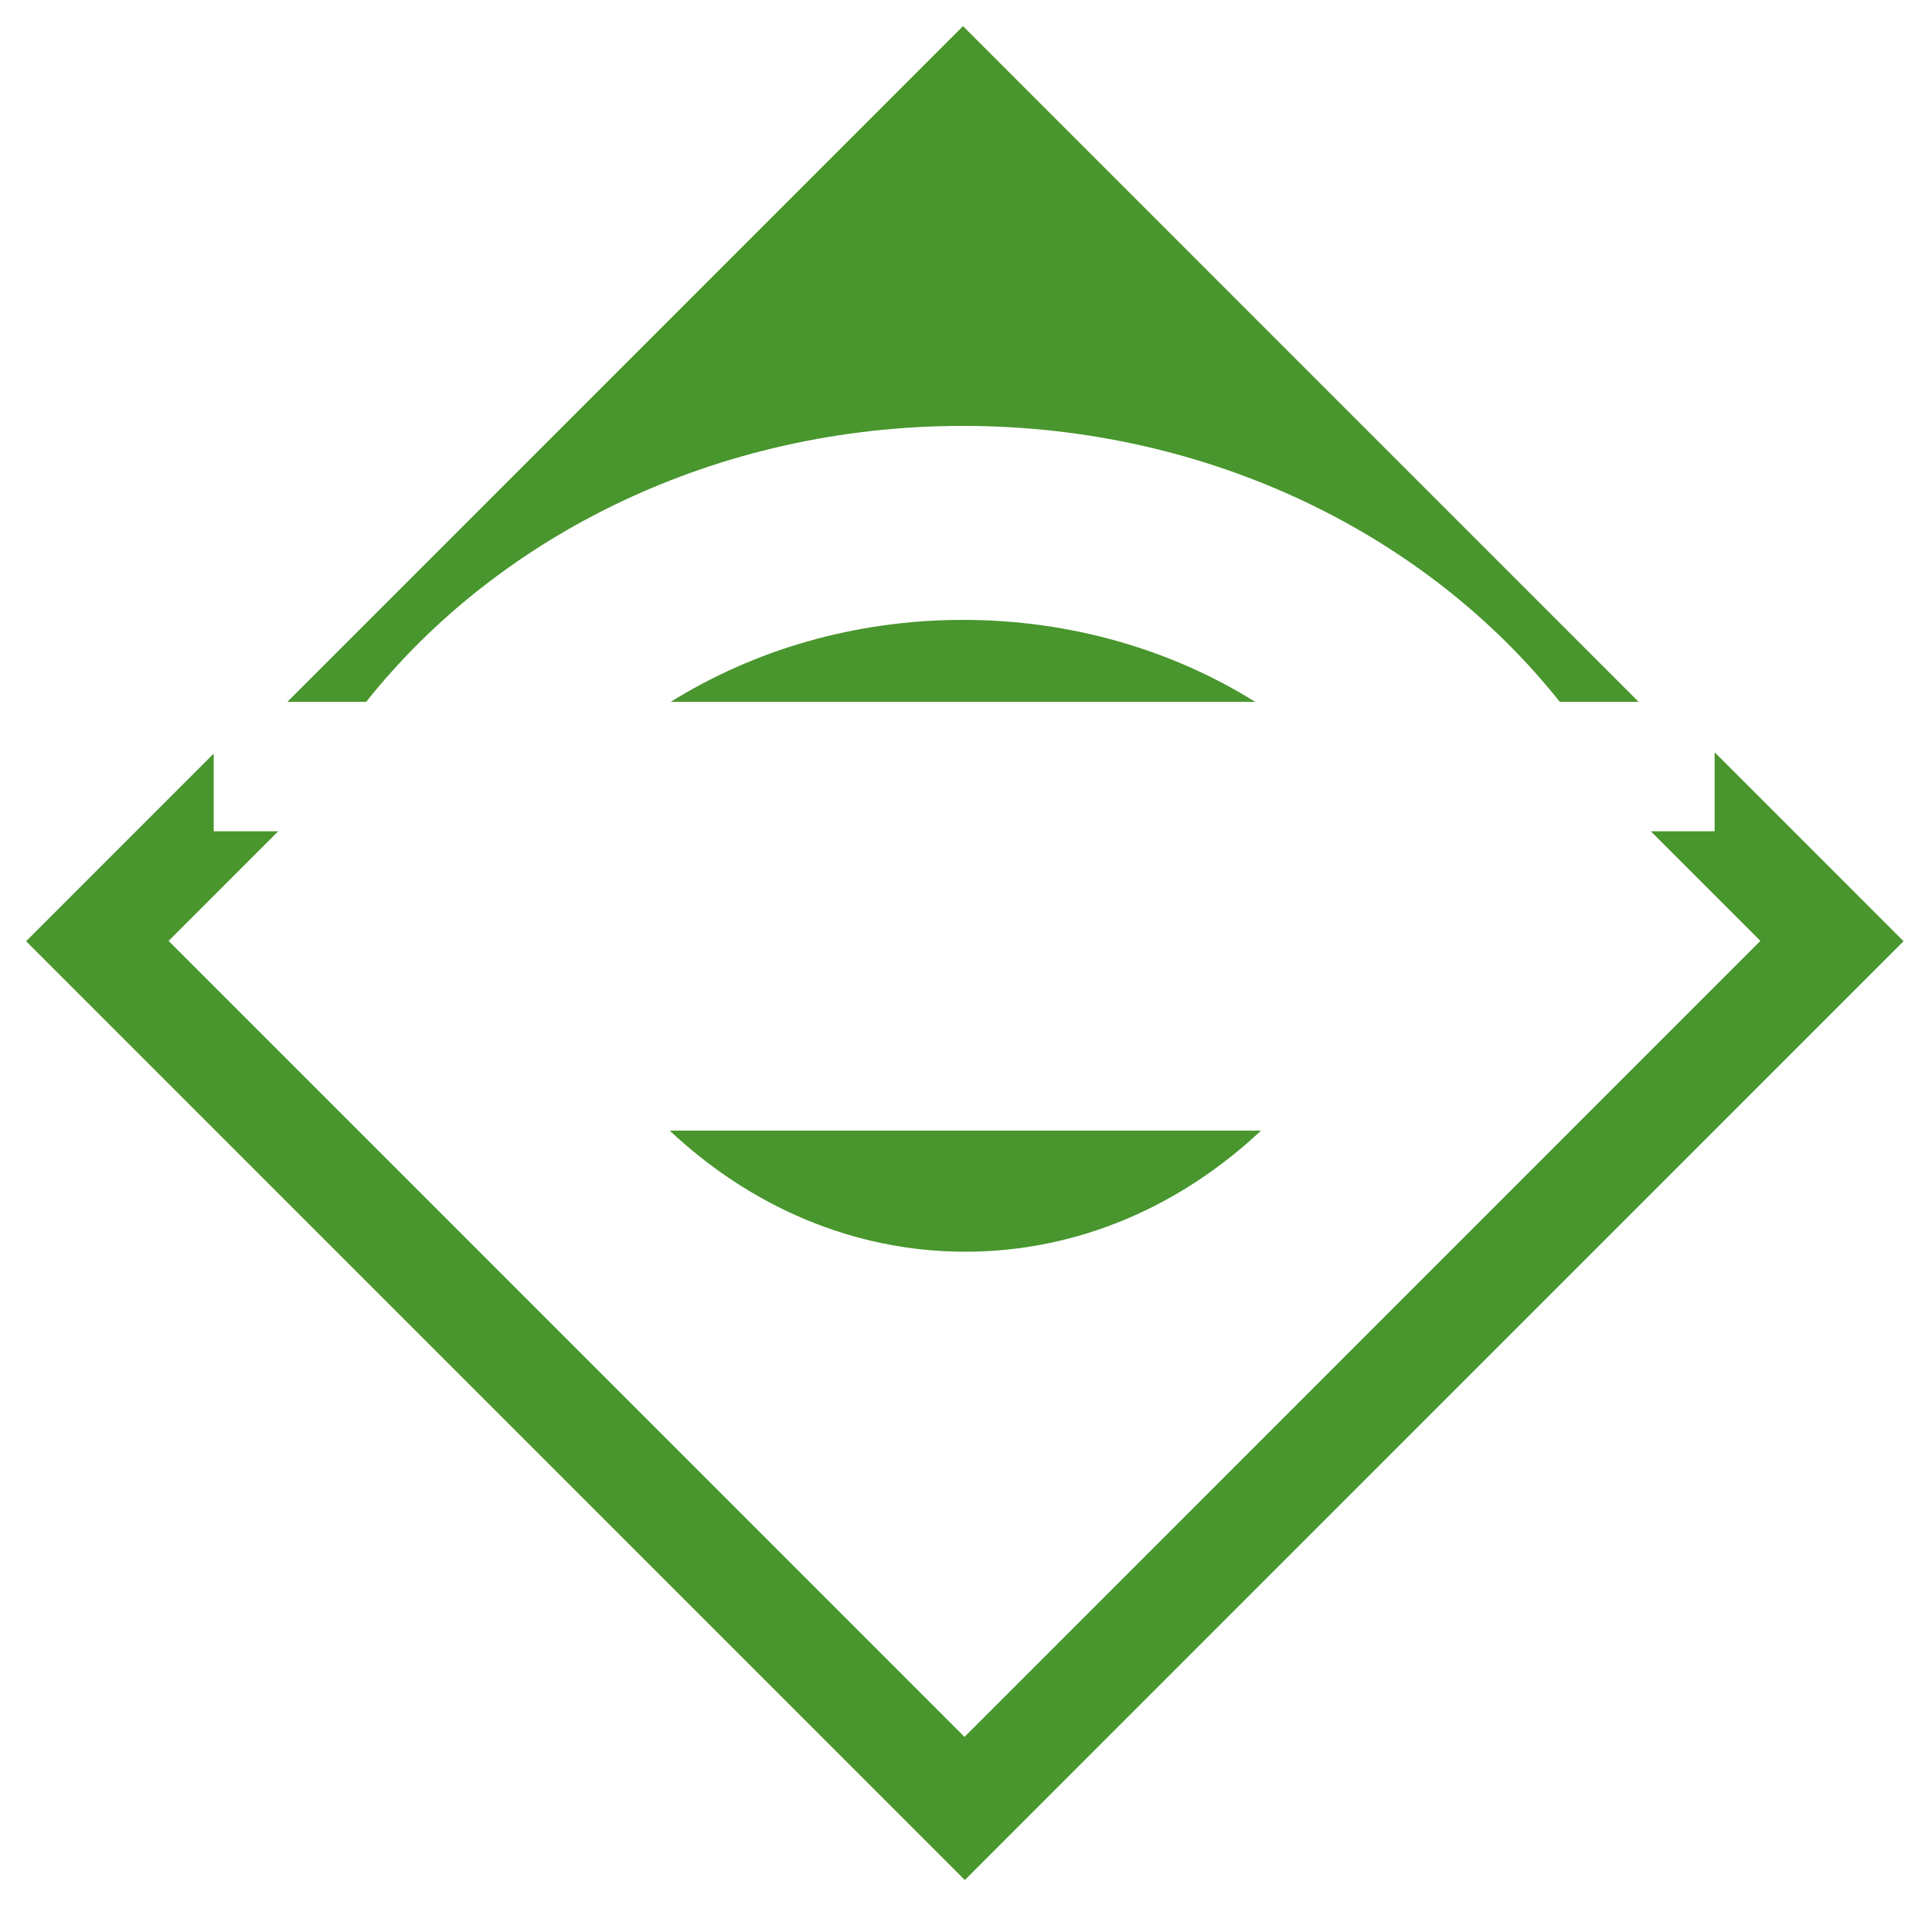 <svg width="296" height="292" viewBox="0 0 296 292" fill="none" xmlns="http://www.w3.org/2000/svg">
<g filter="url(#filter0_d)">
<path fill-rule="evenodd" clip-rule="evenodd" d="M44.023 103.515H56.1C76.437 77.928 109.813 61.242 147.538 61.242C185.263 61.242 218.639 77.928 238.976 103.515H251.053L147.538 0L44.023 103.515ZM192.314 103.515C179.61 95.599 164.178 90.959 147.538 90.959C130.899 90.959 115.467 95.599 102.763 103.515H192.314Z" fill="#48962D"/>
</g>
<g filter="url(#filter1_d)">
<path fill-rule="evenodd" clip-rule="evenodd" d="M4 140.181L32.744 111.437V123.345H42.617L25.831 140.131L147.77 262.07L269.708 140.131L252.922 123.345H262.696V111.238L291.639 140.181L147.819 284L4 140.181Z" fill="#48962D"/>
</g>
<path fill-rule="evenodd" clip-rule="evenodd" d="M193.201 173.192H102.603C114.942 184.79 130.714 191.748 147.902 191.748C165.09 191.748 180.863 184.79 193.201 173.192Z" fill="#48962D"/>
<defs>
<filter id="filter0_d" x="40.023" y="0" width="215.03" height="111.515" filterUnits="userSpaceOnUse" color-interpolation-filters="sRGB">
<feFlood flood-opacity="0" result="BackgroundImageFix"/>
<feColorMatrix in="SourceAlpha" type="matrix" values="0 0 0 0 0 0 0 0 0 0 0 0 0 0 0 0 0 0 127 0"/>
<feOffset dy="4"/>
<feGaussianBlur stdDeviation="2"/>
<feColorMatrix type="matrix" values="0 0 0 0 0 0 0 0 0 0 0 0 0 0 0 0 0 0 0.25 0"/>
<feBlend mode="normal" in2="BackgroundImageFix" result="effect1_dropShadow"/>
<feBlend mode="normal" in="SourceGraphic" in2="effect1_dropShadow" result="shape"/>
</filter>
<filter id="filter1_d" x="0" y="111.238" width="295.639" height="180.762" filterUnits="userSpaceOnUse" color-interpolation-filters="sRGB">
<feFlood flood-opacity="0" result="BackgroundImageFix"/>
<feColorMatrix in="SourceAlpha" type="matrix" values="0 0 0 0 0 0 0 0 0 0 0 0 0 0 0 0 0 0 127 0"/>
<feOffset dy="4"/>
<feGaussianBlur stdDeviation="2"/>
<feColorMatrix type="matrix" values="0 0 0 0 0 0 0 0 0 0 0 0 0 0 0 0 0 0 0.25 0"/>
<feBlend mode="normal" in2="BackgroundImageFix" result="effect1_dropShadow"/>
<feBlend mode="normal" in="SourceGraphic" in2="effect1_dropShadow" result="shape"/>
</filter>
</defs>
</svg>
